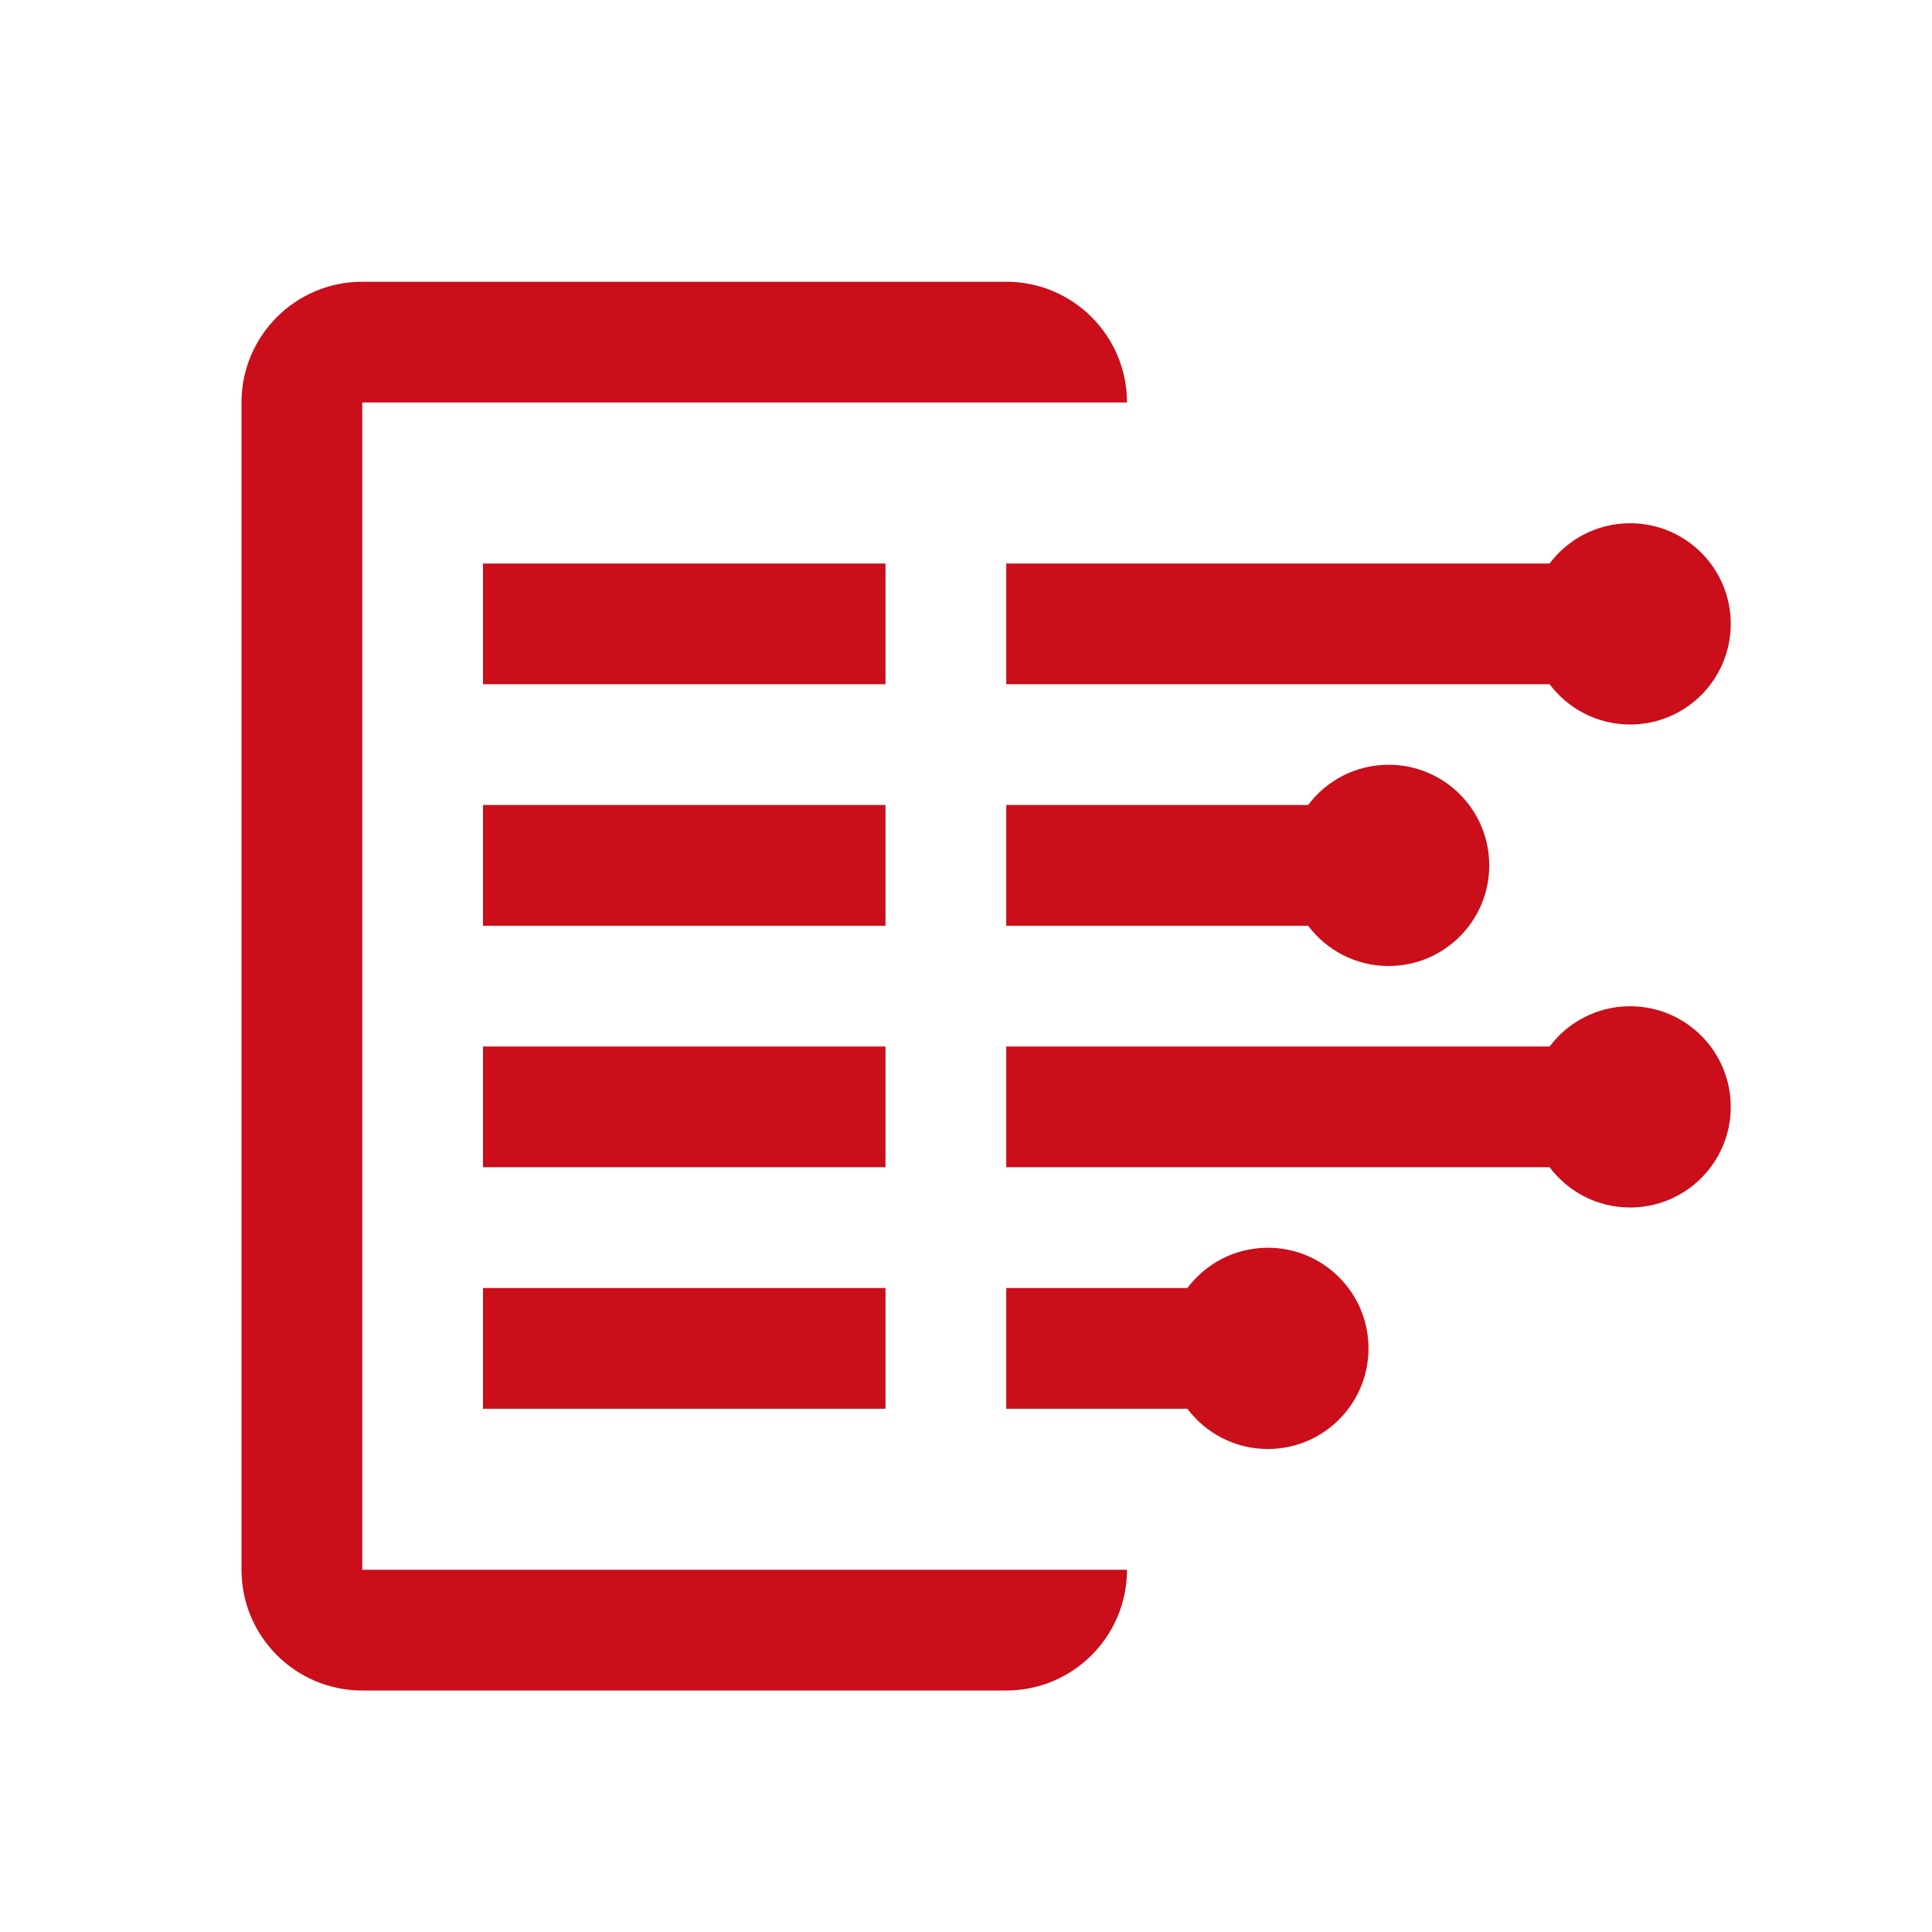 <svg width="48" height="48" viewBox="0 0 48 48" fill="none" xmlns="http://www.w3.org/2000/svg">
<path fill-rule="evenodd" clip-rule="evenodd" d="M9 10H22H25H28C28 8.343 26.657 7 25 7H9C7.343 7 6 8.343 6 10V39C6 40.657 7.343 42 9 42H25C26.657 42 28 40.657 28 39H25H22H9L9 10ZM12 14H22V17H12V14ZM38.5 14H25V17H38.5C38.956 17.607 39.682 18 40.5 18C41.881 18 43 16.881 43 15.5C43 14.119 41.881 13 40.5 13C39.682 13 38.956 13.393 38.5 14ZM25 20H32.5C32.956 19.393 33.682 19 34.5 19C35.881 19 37 20.119 37 21.5C37 22.881 35.881 24 34.5 24C33.682 24 32.956 23.607 32.5 23H25V20ZM38.5 26H25V29H38.5C38.956 29.607 39.682 30 40.5 30C41.881 30 43 28.881 43 27.5C43 26.119 41.881 25 40.5 25C39.682 25 38.956 25.393 38.5 26ZM25 32H29.5C29.956 31.393 30.682 31 31.5 31C32.881 31 34 32.119 34 33.5C34 34.881 32.881 36 31.5 36C30.682 36 29.956 35.607 29.5 35H25V32ZM22 20H12V23H22V20ZM12 26H22V29H12V26ZM22 32H12V35H22V32Z" fill="#CA0E1A"/>
</svg>
